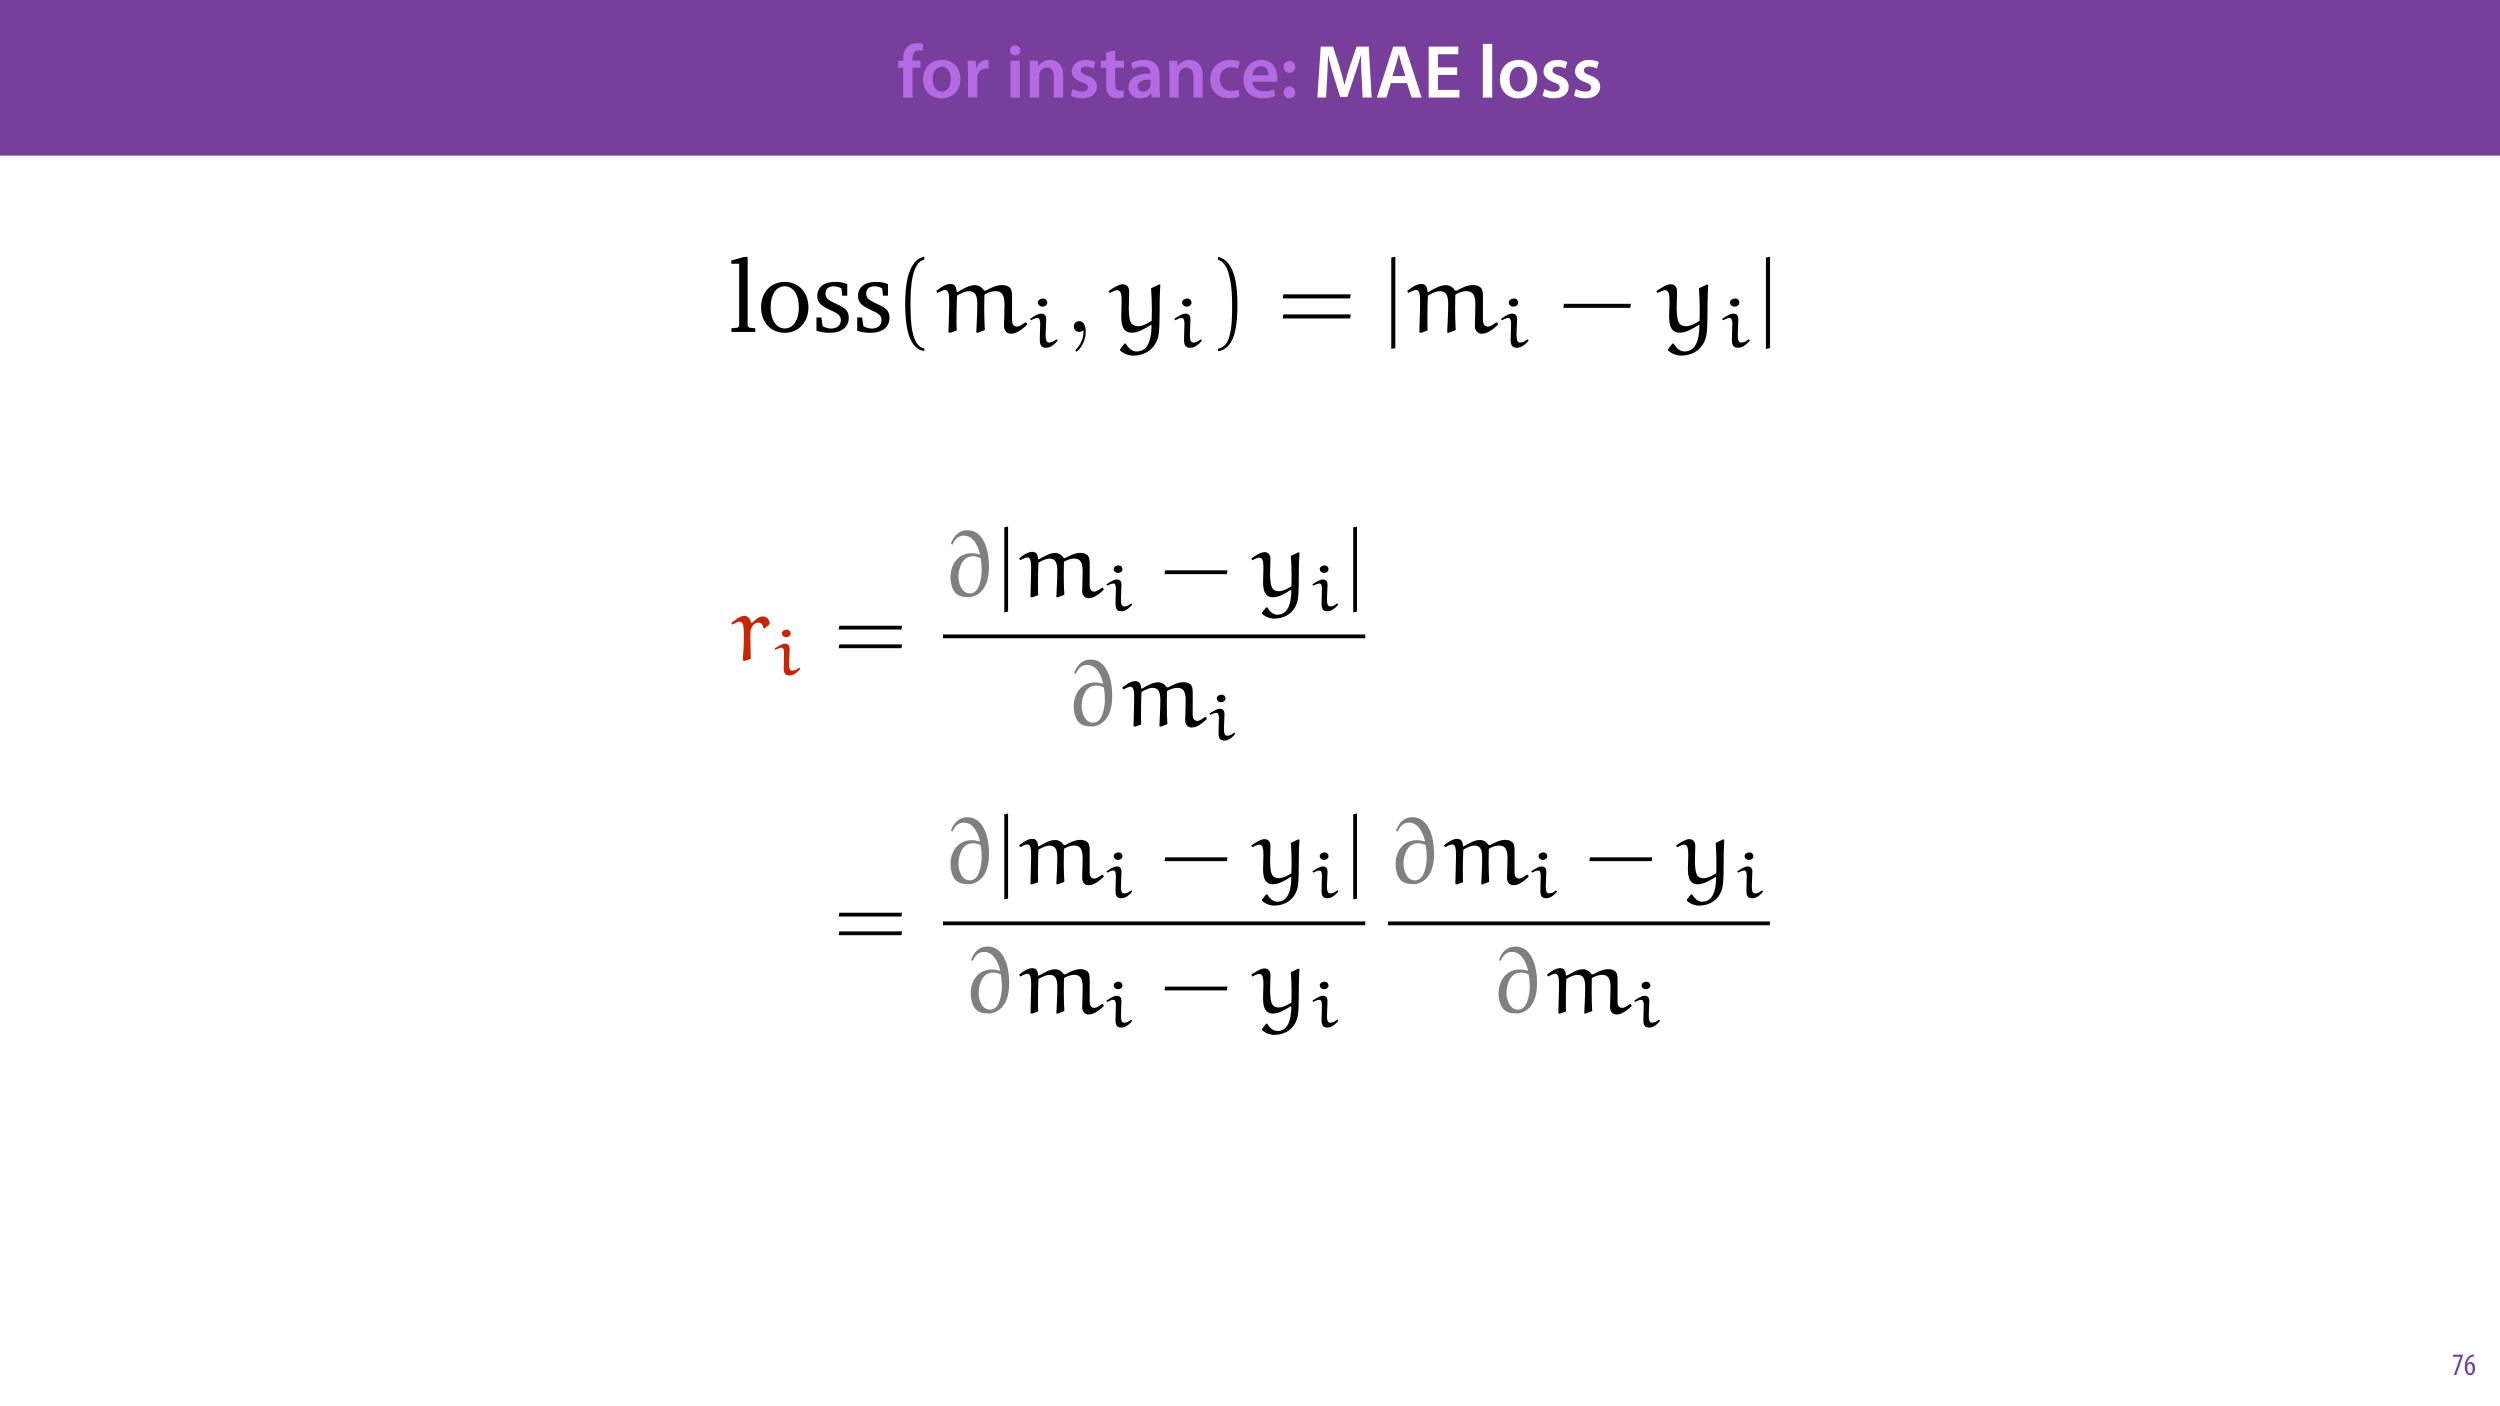 <?xml version="1.0" encoding="UTF-8"?>
<svg xmlns="http://www.w3.org/2000/svg" xmlns:xlink="http://www.w3.org/1999/xlink" width="1920pt" height="1080pt" viewBox="0 0 1920 1080" version="1.1">
<defs>
<g>
<symbol overflow="visible" id="glyph0-0">
<path style="stroke:none;" d="M 0 0 L 29 0 L 29 -40.594 L 0 -40.594 Z M 14.5 -22.906 L 4.641 -37.703 L 24.359 -37.703 Z M 16.234 -20.297 L 26.094 -35.094 L 26.094 -5.516 Z M 4.641 -2.906 L 14.5 -17.688 L 24.359 -2.906 Z M 2.906 -35.094 L 12.766 -20.297 L 2.906 -5.516 Z M 2.906 -35.094 "/>
</symbol>
<symbol overflow="visible" id="glyph0-1">
<path style="stroke:none;" d="M 11.781 0 L 11.781 -22.906 L 17.922 -22.906 L 17.922 -28.25 L 11.719 -28.25 L 11.719 -29.703 C 11.719 -33.172 12.938 -36.141 16.469 -36.141 C 17.75 -36.141 18.734 -35.906 19.484 -35.609 L 20.016 -41.125 C 18.844 -41.531 17.344 -41.812 15.422 -41.812 C 12.984 -41.812 10.156 -41.062 8.062 -39.094 C 5.625 -36.766 4.641 -33.125 4.641 -29.469 L 4.641 -28.25 L 0.812 -28.25 L 0.812 -22.906 L 4.641 -22.906 L 4.641 0 Z M 11.781 0 "/>
</symbol>
<symbol overflow="visible" id="glyph0-2">
<path style="stroke:none;" d="M 16.641 -28.891 C 8.125 -28.891 2.031 -23.203 2.031 -13.922 C 2.031 -4.875 8.172 0.641 16.188 0.641 C 23.375 0.641 30.688 -4 30.688 -14.391 C 30.688 -22.969 25.062 -28.891 16.641 -28.891 Z M 16.469 -23.656 C 21.344 -23.656 23.312 -18.625 23.312 -14.203 C 23.312 -8.531 20.469 -4.531 16.406 -4.531 C 12.062 -4.531 9.391 -8.641 9.391 -14.094 C 9.391 -18.797 11.422 -23.656 16.469 -23.656 Z M 16.469 -23.656 "/>
</symbol>
<symbol overflow="visible" id="glyph0-3">
<path style="stroke:none;" d="M 3.828 0 L 10.969 0 L 10.969 -14.609 C 10.969 -15.422 11.078 -16.188 11.188 -16.812 C 11.828 -20.016 14.156 -22.219 17.578 -22.219 C 18.438 -22.219 19.078 -22.094 19.656 -21.984 L 19.656 -28.703 C 19.078 -28.828 18.672 -28.891 17.984 -28.891 C 14.969 -28.891 11.656 -26.859 10.266 -22.859 L 10.031 -22.859 L 9.797 -28.25 L 3.594 -28.25 C 3.766 -25.688 3.828 -22.969 3.828 -19.141 Z M 3.828 0 "/>
</symbol>
<symbol overflow="visible" id="glyph0-4">
<path style="stroke:none;" d=""/>
</symbol>
<symbol overflow="visible" id="glyph0-5">
<path style="stroke:none;" d="M 11.016 0 L 11.016 -28.25 L 3.828 -28.25 L 3.828 0 Z M 7.422 -40.016 C 5.047 -40.016 3.422 -38.344 3.422 -36.141 C 3.422 -33.984 4.984 -32.312 7.359 -32.312 C 9.859 -32.312 11.422 -33.984 11.422 -36.141 C 11.375 -38.344 9.859 -40.016 7.422 -40.016 Z M 7.422 -40.016 "/>
</symbol>
<symbol overflow="visible" id="glyph0-6">
<path style="stroke:none;" d="M 3.828 0 L 11.016 0 L 11.016 -16.594 C 11.016 -17.406 11.078 -18.266 11.312 -18.906 C 12.062 -21.047 14.031 -23.078 16.875 -23.078 C 20.766 -23.078 22.266 -20.016 22.266 -15.953 L 22.266 0 L 29.406 0 L 29.406 -16.766 C 29.406 -25.688 24.297 -28.891 19.375 -28.891 C 14.672 -28.891 11.594 -26.219 10.375 -24.016 L 10.203 -24.016 L 9.859 -28.25 L 3.594 -28.25 C 3.766 -25.812 3.828 -23.078 3.828 -19.844 Z M 3.828 0 "/>
</symbol>
<symbol overflow="visible" id="glyph0-7">
<path style="stroke:none;" d="M 2.094 -1.391 C 4.172 -0.234 7.25 0.578 10.672 0.578 C 18.156 0.578 22.156 -3.125 22.156 -8.234 C 22.094 -12.406 19.719 -15.016 14.609 -16.875 C 11.016 -18.156 9.688 -19.031 9.688 -20.828 C 9.688 -22.562 11.078 -23.781 13.625 -23.781 C 16.125 -23.781 18.391 -22.859 19.609 -22.156 L 21 -27.203 C 19.375 -28.078 16.641 -28.891 13.516 -28.891 C 6.953 -28.891 2.844 -25 2.844 -20.016 C 2.781 -16.703 5.109 -13.688 10.609 -11.781 C 14.094 -10.562 15.25 -9.562 15.25 -7.656 C 15.25 -5.797 13.859 -4.531 10.734 -4.531 C 8.172 -4.531 5.109 -5.562 3.484 -6.547 Z M 2.094 -1.391 "/>
</symbol>
<symbol overflow="visible" id="glyph0-8">
<path style="stroke:none;" d="M 5.047 -34.625 L 5.047 -28.25 L 0.984 -28.25 L 0.984 -22.906 L 5.047 -22.906 L 5.047 -9.625 C 5.047 -5.922 5.734 -3.359 7.25 -1.734 C 8.578 -0.297 10.781 0.578 13.391 0.578 C 15.656 0.578 17.516 0.297 18.562 -0.109 L 18.438 -5.562 C 17.812 -5.391 16.875 -5.219 15.656 -5.219 C 12.938 -5.219 12 -7.016 12 -10.438 L 12 -22.906 L 18.797 -22.906 L 18.797 -28.25 L 12 -28.25 L 12 -36.312 Z M 5.047 -34.625 "/>
</symbol>
<symbol overflow="visible" id="glyph0-9">
<path style="stroke:none;" d="M 26.156 0 C 25.875 -1.734 25.75 -4.234 25.75 -6.781 L 25.75 -17 C 25.75 -23.141 23.141 -28.891 14.094 -28.891 C 9.625 -28.891 5.969 -27.672 3.891 -26.391 L 5.281 -21.75 C 7.188 -22.969 10.094 -23.844 12.875 -23.844 C 17.859 -23.844 18.625 -20.766 18.625 -18.906 L 18.625 -18.438 C 8.172 -18.5 1.859 -14.906 1.859 -7.766 C 1.859 -3.484 5.047 0.641 10.734 0.641 C 14.391 0.641 17.344 -0.922 19.078 -3.125 L 19.25 -3.125 L 19.719 0 Z M 18.797 -9.922 C 18.797 -9.453 18.734 -8.875 18.562 -8.359 C 17.922 -6.328 15.828 -4.469 12.984 -4.469 C 10.734 -4.469 8.938 -5.734 8.938 -8.531 C 8.938 -12.812 13.75 -13.922 18.797 -13.797 Z M 18.797 -9.922 "/>
</symbol>
<symbol overflow="visible" id="glyph0-10">
<path style="stroke:none;" d="M 23.609 -6.141 C 22.219 -5.562 20.469 -5.047 17.984 -5.047 C 13.109 -5.047 9.344 -8.359 9.344 -14.156 C 9.281 -19.312 12.531 -23.312 17.984 -23.312 C 20.531 -23.312 22.219 -22.734 23.375 -22.219 L 24.656 -27.547 C 23.031 -28.297 20.359 -28.891 17.75 -28.891 C 7.828 -28.891 2.031 -22.266 2.031 -13.797 C 2.031 -5.047 7.766 0.578 16.594 0.578 C 20.125 0.578 23.078 -0.172 24.594 -0.875 Z M 23.609 -6.141 "/>
</symbol>
<symbol overflow="visible" id="glyph0-11">
<path style="stroke:none;" d="M 27.781 -12.125 C 27.891 -12.766 28.016 -13.797 28.016 -15.141 C 28.016 -21.344 25 -28.891 15.828 -28.891 C 6.781 -28.891 2.031 -21.516 2.031 -13.688 C 2.031 -5.047 7.422 0.578 16.594 0.578 C 20.641 0.578 24.016 -0.172 26.453 -1.156 L 25.406 -6.094 C 23.266 -5.281 20.875 -4.812 17.578 -4.812 C 13.047 -4.812 9.047 -7.016 8.875 -12.125 Z M 8.875 -17.109 C 9.156 -20.016 11.016 -24.016 15.422 -24.016 C 20.188 -24.016 21.344 -19.719 21.281 -17.109 Z M 8.875 -17.109 "/>
</symbol>
<symbol overflow="visible" id="glyph0-12">
<path style="stroke:none;" d="M 7.359 -18.906 C 10.031 -18.906 11.781 -20.828 11.781 -23.438 C 11.719 -26.094 9.969 -28.016 7.359 -28.016 C 4.812 -28.016 2.953 -26.094 2.953 -23.438 C 2.953 -20.828 4.75 -18.906 7.359 -18.906 Z M 7.359 0.641 C 10.031 0.641 11.781 -1.328 11.781 -3.891 C 11.719 -6.609 9.969 -8.469 7.359 -8.469 C 4.812 -8.469 2.953 -6.547 2.953 -3.891 C 2.953 -1.328 4.75 0.641 7.359 0.641 Z M 7.359 0.641 "/>
</symbol>
<symbol overflow="visible" id="glyph0-13">
<path style="stroke:none;" d="M 37.875 0 L 44.828 0 L 42.578 -39.094 L 33.297 -39.094 L 27.891 -23.438 C 26.391 -18.844 25.062 -14.031 24.016 -9.797 L 23.844 -9.797 C 22.859 -14.156 21.641 -18.797 20.234 -23.375 L 15.141 -39.094 L 5.734 -39.094 L 3.125 0 L 9.797 0 L 10.672 -15.719 C 10.969 -21.047 11.188 -27.266 11.375 -32.359 L 11.484 -32.359 C 12.531 -27.484 13.922 -22.156 15.422 -17.172 L 20.641 -0.469 L 26.156 -0.469 L 31.844 -17.406 C 33.578 -22.328 35.203 -27.609 36.484 -32.359 L 36.656 -32.359 C 36.594 -27.094 36.891 -21 37.125 -15.953 Z M 37.875 0 "/>
</symbol>
<symbol overflow="visible" id="glyph0-14">
<path style="stroke:none;" d="M 24.359 -11.078 L 27.891 0 L 35.547 0 L 22.859 -39.094 L 13.75 -39.094 L 1.219 0 L 8.578 0 L 11.953 -11.078 Z M 13.109 -16.469 L 16.125 -26.094 C 16.812 -28.422 17.406 -31.141 17.984 -33.406 L 18.094 -33.406 C 18.672 -31.141 19.312 -28.484 20.062 -26.094 L 23.141 -16.469 Z M 13.109 -16.469 "/>
</symbol>
<symbol overflow="visible" id="glyph0-15">
<path style="stroke:none;" d="M 25.984 -23.141 L 11.25 -23.141 L 11.25 -33.234 L 26.859 -33.234 L 26.859 -39.094 L 4.125 -39.094 L 4.125 0 L 27.719 0 L 27.719 -5.859 L 11.25 -5.859 L 11.25 -17.344 L 25.984 -17.344 Z M 25.984 -23.141 "/>
</symbol>
<symbol overflow="visible" id="glyph0-16">
<path style="stroke:none;" d="M 3.828 0 L 11.016 0 L 11.016 -41.188 L 3.828 -41.188 Z M 3.828 0 "/>
</symbol>
<symbol overflow="visible" id="glyph1-0">
<path style="stroke:none;" d="M 0 0 L 12 0 L 12 -16.797 L 0 -16.797 Z M 6 -9.484 L 1.922 -15.594 L 10.078 -15.594 Z M 6.719 -8.406 L 10.797 -14.516 L 10.797 -2.281 Z M 1.922 -1.203 L 6 -7.312 L 10.078 -1.203 Z M 1.203 -14.516 L 5.281 -8.406 L 1.203 -2.281 Z M 1.203 -14.516 "/>
</symbol>
<symbol overflow="visible" id="glyph1-1">
<path style="stroke:none;" d="M 0.891 -15.594 L 0.891 -13.969 L 6.5 -13.969 L 6.5 -13.922 L 1.562 0 L 3.359 0 L 8.406 -14.5 L 8.406 -15.594 Z M 0.891 -15.594 "/>
</symbol>
<symbol overflow="visible" id="glyph1-2">
<path style="stroke:none;" d="M 7.656 -15.797 C 7.391 -15.766 6.984 -15.75 6.484 -15.641 C 5.141 -15.359 3.641 -14.5 2.719 -13.172 C 1.484 -11.516 0.703 -9.172 0.703 -6.141 C 0.703 -2.562 2.062 0.188 4.781 0.188 C 7.266 0.188 8.609 -2.188 8.609 -5.141 C 8.609 -8.109 7.25 -9.938 5.25 -9.938 C 4.078 -9.938 3.219 -9.344 2.609 -8.453 L 2.547 -8.453 C 2.922 -10.844 3.953 -13.438 6.547 -14.062 C 7.016 -14.156 7.344 -14.203 7.656 -14.234 Z M 4.781 -1.25 C 3.531 -1.25 2.547 -2.719 2.516 -5.906 C 2.516 -6.359 2.594 -6.672 2.656 -6.844 C 3.125 -7.984 3.906 -8.516 4.688 -8.516 C 5.953 -8.516 6.766 -7.344 6.766 -4.984 C 6.766 -2.281 5.828 -1.25 4.781 -1.25 Z M 4.781 -1.25 "/>
</symbol>
<symbol overflow="visible" id="glyph2-0">
<path style="stroke:none;" d=""/>
</symbol>
<symbol overflow="visible" id="glyph2-1">
<path style="stroke:none;" d="M 2.188 0 L 20.5 0 L 20.5 -2.812 L 16.031 -3.203 L 14.625 -4.453 L 14.625 -57.562 L 11.656 -57.562 L 2.109 -54.75 L 2.109 -52.328 L 8.141 -52.328 L 8.141 -4.453 L 6.812 -3.203 L 2.188 -2.812 Z M 2.188 0 "/>
</symbol>
<symbol overflow="visible" id="glyph2-2">
<path style="stroke:none;" d="M 21.047 -38.406 C 10.484 -38.406 2.891 -30.5 2.891 -18.844 C 2.891 -7.281 10.562 0.703 21.047 0.703 C 31.516 0.703 39.266 -7.281 39.266 -18.844 C 39.266 -30.422 31.594 -38.406 21.047 -38.406 Z M 21.047 -35.047 C 27.375 -35.047 31.906 -28.938 31.906 -18.844 C 31.906 -8.688 27.375 -2.656 21.047 -2.656 C 14.781 -2.656 10.25 -8.766 10.25 -18.844 C 10.25 -29.016 14.703 -35.047 21.047 -35.047 Z M 21.047 -35.047 "/>
</symbol>
<symbol overflow="visible" id="glyph2-3">
<path style="stroke:none;" d="M 26.906 -36.688 C 24.25 -37.859 21.203 -38.406 17.75 -38.406 C 8.844 -38.406 3.906 -34.344 3.906 -27.453 C 3.906 -22.219 7.359 -19.719 14 -16.734 C 19.156 -14.391 21.984 -12.984 21.984 -8.922 C 21.984 -5.234 19.156 -2.578 14.625 -2.578 C 12.359 -2.578 10.172 -3.203 7.984 -4.453 L 7.047 -11.109 L 3.281 -11.109 L 3.281 -0.938 C 6.016 0.078 9.469 0.703 13.453 0.703 C 22.688 0.703 28.078 -3.75 28.078 -11.031 C 28.078 -13.922 26.984 -16.266 25.109 -17.75 C 22.531 -19.875 19.547 -20.969 16.812 -22.297 C 12.438 -24.406 10.172 -26.047 10.172 -29.406 C 10.172 -32.938 12.516 -35.047 16.656 -35.047 C 18.531 -35.047 20.422 -34.5 22.453 -33.406 L 23.078 -27.844 L 26.906 -27.844 Z M 26.906 -36.688 "/>
</symbol>
<symbol overflow="visible" id="glyph3-0">
<path style="stroke:none;" d=""/>
</symbol>
<symbol overflow="visible" id="glyph3-1">
<path style="stroke:none;" d="M 23.547 12.75 C 13.453 10.797 12.906 -8.219 12.906 -21.438 C 12.906 -33.25 13.609 -53.109 23.547 -55.609 L 23.547 -57.719 C 15.406 -56.312 11.891 -47.406 10.406 -39.891 C 9.234 -34.031 8.844 -27.922 8.844 -21.906 C 8.844 -15.562 9.156 -9.234 10.25 -2.969 C 11.578 4.453 15.328 13.922 23.547 14.625 Z M 23.547 12.75 "/>
</symbol>
<symbol overflow="visible" id="glyph3-2">
<path style="stroke:none;" d="M 6.734 -55.453 C 13.062 -53.188 14.859 -45.844 16.031 -39.969 C 17.203 -33.953 17.516 -27.688 17.516 -21.594 C 17.516 -12.672 17.672 -3.125 14.859 5.234 C 13.297 9.938 10.328 11.969 6.734 12.906 L 6.734 14.781 C 20.734 12.984 21.594 -7.906 21.594 -21.281 C 21.594 -34.344 19.953 -54.828 6.734 -57.562 Z M 6.734 -55.453 "/>
</symbol>
<symbol overflow="visible" id="glyph3-3">
<path style="stroke:none;" d="M 56 -25.734 L 56.469 -28.859 L 4.766 -28.859 L 4.219 -25.734 Z M 56 -10.328 L 56.469 -13.453 L 4.766 -13.453 L 4.219 -10.328 Z M 56 -10.328 "/>
</symbol>
<symbol overflow="visible" id="glyph4-0">
<path style="stroke:none;" d=""/>
</symbol>
<symbol overflow="visible" id="glyph4-1">
<path style="stroke:none;" d="M 33.016 0.312 L 33.797 0.781 L 39.578 -1.406 C 39.266 -6.812 39.109 -12.359 39.109 -17.828 C 39.109 -21.438 39.188 -25.031 39.266 -28.625 C 41.453 -29.875 44.188 -31.281 48.031 -31.281 C 53.109 -31.281 54.672 -27.453 54.672 -21.047 C 54.672 -15.25 54.281 -5.859 54.281 -4.609 C 54.281 -1.641 55.922 1.406 59.609 1.406 C 64.297 1.406 68.594 -2.344 72.125 -5.547 L 71.562 -7.203 L 70.469 -7.203 C 68.594 -5.781 66.094 -4.062 64.453 -4.062 C 61.016 -4.062 60.469 -7.047 60.469 -9.156 L 60.469 -19.391 C 60.469 -27.219 60.938 -31.75 58.906 -33.875 C 57.25 -35.516 54.984 -35.984 52.719 -35.984 C 48.109 -35.984 43.172 -33.25 40.203 -31.672 L 38.953 -31.828 C 37.469 -34.344 34.812 -35.906 31.906 -35.906 C 27.219 -35.906 22.531 -32.781 18.453 -30.578 L 17.828 -31.047 C 17.828 -33.953 16.891 -36.844 12.984 -36.844 C 9.156 -36.688 5.391 -33.953 2.266 -31.438 L 3.203 -29.953 C 5 -30.969 7.828 -32.219 9.078 -32.219 C 12.281 -32.219 12.203 -27.219 12.203 -21.359 C 12.203 -14.234 11.734 -7.047 11.656 0.156 L 12.75 0.781 L 17.984 -1.094 C 17.828 -4.297 17.828 -7.594 17.828 -10.875 C 17.828 -16.578 17.984 -22.219 18.219 -27.844 C 18.922 -28.312 23.703 -31.281 27.375 -31.281 C 32.531 -31.281 33.797 -27.531 33.797 -21.047 C 33.797 -12.125 33.016 -2.188 33.016 0.312 Z M 33.016 0.312 "/>
</symbol>
<symbol overflow="visible" id="glyph4-2">
<path style="stroke:none;" d="M 7.594 14.234 C 9.703 16.422 13.844 18.219 17.516 18.219 C 25.891 18.219 33.953 14 36.766 3.828 C 38.484 -3.594 37.312 -20.188 38.406 -36.141 L 37.469 -36.453 L 31.281 -33.484 C 31.672 -28.078 31.906 -22.453 31.906 -16.812 C 31.906 -14 31.828 -11.188 31.75 -8.453 C 28.859 -6.734 25.031 -4.375 21.281 -4.375 C 19.391 -4.375 17.516 -4.922 16.344 -6.406 C 15.094 -8.062 14.391 -10.406 14.156 -17.672 C 14.156 -22.219 14.469 -26.75 14.469 -31.125 C 14.469 -34.031 12.906 -36.609 9.547 -36.609 C 5.938 -36.609 -0.234 -32.141 -1.328 -31.359 L -0.469 -29.875 C 1.328 -30.812 3.75 -32.062 5.078 -32.062 C 8.297 -32.062 8.688 -28.625 8.688 -23 C 8.688 -19.078 8.375 -15.797 8.375 -12.281 C 8.375 -7.047 8.922 0.625 16.5 0.625 C 21.516 0.625 26.828 -2.656 31.203 -5.391 L 31.672 -5 C 31.594 -2.5 31.516 0.078 31.047 2.656 C 30.266 7.125 28.391 15.016 20.031 15.016 C 16.5 15.016 13.531 11.969 11.891 9 L 10.875 9 L 7.438 13.375 Z M 7.594 14.234 "/>
</symbol>
<symbol overflow="visible" id="glyph5-0">
<path style="stroke:none;" d=""/>
</symbol>
<symbol overflow="visible" id="glyph5-1">
<path style="stroke:none;" d="M 15.062 -21.469 C 15.062 -24.312 13.688 -25.781 11.219 -25.781 C 8.766 -25.781 5.422 -23.656 2.578 -21.688 L 3.391 -20.703 C 4.875 -21.516 6.953 -22.453 8.328 -22.453 C 9.969 -22.453 10.453 -20.641 10.453 -17.797 L 10.125 -5.688 C 10.125 -0.328 12.312 0.438 15.109 0.438 C 18.562 0.438 21.688 -2.406 23.766 -4.875 L 23.766 -5.469 L 22.938 -6.016 C 21.25 -4.703 19.594 -3.562 17.297 -3.562 C 15.062 -3.562 14.625 -5.906 14.625 -9.969 Z M 15.875 -34.219 C 15.875 -35.859 14.672 -37.391 12.594 -37.391 C 10.734 -37.391 8.656 -36.188 8.656 -34.328 C 8.656 -32.578 10.297 -31.156 12.203 -31.156 C 14.188 -31.156 15.828 -32.406 15.875 -34.219 Z M 15.875 -34.219 "/>
</symbol>
<symbol overflow="visible" id="glyph6-0">
<path style="stroke:none;" d=""/>
</symbol>
<symbol overflow="visible" id="glyph6-1">
<path style="stroke:none;" d="M 15.875 -0.078 C 15.875 -5.078 14 -8.297 10.875 -8.297 C 8.141 -8.297 6.734 -6.172 6.734 -4.141 C 6.734 -2.109 8.062 0 10.875 0 C 12.125 0 13.062 -0.469 13.844 -1.094 L 14 -1.25 C 14.078 -1.25 14.156 -1.172 14.156 -0.078 C 14.156 4.922 11.969 9.703 8.531 13.375 C 8.062 13.844 7.984 13.922 7.984 14.234 C 7.984 14.781 8.375 15.094 8.766 15.094 C 9.703 15.094 15.875 8.922 15.875 -0.078 Z M 15.875 -0.078 "/>
</symbol>
<symbol overflow="visible" id="glyph7-0">
<path style="stroke:none;" d=""/>
</symbol>
<symbol overflow="visible" id="glyph7-1">
<path style="stroke:none;" d="M 9.859 12.438 L 9.859 -57.719 L 6.734 -57.094 L 6.734 13.062 Z M 9.859 12.438 "/>
</symbol>
<symbol overflow="visible" id="glyph8-0">
<path style="stroke:none;" d=""/>
</symbol>
<symbol overflow="visible" id="glyph8-1">
<path style="stroke:none;" d="M 55.062 -18.453 L 55.531 -21.594 L 4.141 -21.594 L 3.594 -18.453 Z M 55.062 -18.453 "/>
</symbol>
<symbol overflow="visible" id="glyph9-0">
<path style="stroke:none;" d=""/>
</symbol>
<symbol overflow="visible" id="glyph9-1">
<path style="stroke:none;" d="M 26.297 -24.688 L 30.234 -28.266 C 29.859 -32.047 28.047 -34.016 24.469 -34.016 C 21.859 -34.016 18.578 -30.953 16.469 -28.922 L 15.734 -29.203 C 15.297 -32.266 13.766 -34.453 10.484 -34.453 C 7.5 -34.453 3.5 -31.25 0.656 -28.984 L 1.531 -27.75 C 3.344 -28.766 5.531 -30.016 7.219 -30.016 C 10.562 -30.016 10.344 -23.391 10.344 -17.703 C 10.344 -11.875 9.906 -5.531 9.469 -0.438 L 10.562 0.219 L 15.656 -1.312 C 15.516 -5.031 15.438 -8.672 15.438 -12.391 C 15.438 -16.312 14.938 -22.359 15.953 -24.766 C 16.75 -26.734 18.578 -29.281 21.562 -29.281 C 23.969 -29.281 25.062 -27.094 25.422 -25.062 Z M 26.297 -24.688 "/>
</symbol>
<symbol overflow="visible" id="glyph9-2">
<path style="stroke:none;" d="M 30.734 0.297 L 31.469 0.734 L 36.859 -1.312 C 36.562 -6.344 36.422 -11.516 36.422 -16.609 C 36.422 -19.953 36.5 -23.312 36.562 -26.656 C 38.609 -27.828 41.156 -29.141 44.719 -29.141 C 49.453 -29.141 50.922 -25.562 50.922 -19.594 C 50.922 -14.203 50.547 -5.469 50.547 -4.297 C 50.547 -1.531 52.078 1.312 55.5 1.312 C 59.875 1.312 63.891 -2.188 67.156 -5.172 L 66.656 -6.703 L 65.625 -6.703 C 63.891 -5.391 61.547 -3.781 60.016 -3.781 C 56.812 -3.781 56.312 -6.562 56.312 -8.516 L 56.312 -18.062 C 56.312 -25.344 56.75 -29.578 54.844 -31.547 C 53.328 -33.078 51.203 -33.516 49.094 -33.516 C 44.797 -33.516 40.203 -30.953 37.438 -29.5 L 36.281 -29.641 C 34.891 -31.984 32.422 -33.438 29.719 -33.438 C 25.344 -33.438 20.984 -30.516 17.188 -28.484 L 16.609 -28.922 C 16.609 -31.609 15.734 -34.312 12.094 -34.312 C 8.516 -34.156 5.031 -31.609 2.109 -29.281 L 2.984 -27.906 C 4.656 -28.844 7.281 -30.016 8.453 -30.016 C 11.438 -30.016 11.359 -25.344 11.359 -19.891 C 11.359 -13.25 10.922 -6.562 10.859 0.141 L 11.875 0.734 L 16.75 -1.016 C 16.609 -4 16.609 -7.062 16.609 -10.125 C 16.609 -15.438 16.75 -20.688 16.969 -25.938 C 17.625 -26.375 22.078 -29.141 25.5 -29.141 C 30.297 -29.141 31.469 -25.641 31.469 -19.594 C 31.469 -11.297 30.734 -2.047 30.734 0.297 Z M 30.734 0.297 "/>
</symbol>
<symbol overflow="visible" id="glyph9-3">
<path style="stroke:none;" d="M 7.062 13.25 C 9.031 15.297 12.891 16.969 16.312 16.969 C 24.109 16.969 31.609 13.031 34.234 3.562 C 35.844 -3.344 34.75 -18.797 35.766 -33.656 L 34.891 -33.938 L 29.141 -31.172 C 29.5 -26.156 29.719 -20.906 29.719 -15.656 C 29.719 -13.031 29.641 -10.422 29.578 -7.859 C 26.875 -6.266 23.312 -4.078 19.812 -4.078 C 18.062 -4.078 16.312 -4.594 15.219 -5.969 C 14.062 -7.5 13.406 -9.688 13.188 -16.469 C 13.188 -20.688 13.469 -24.906 13.469 -28.984 C 13.469 -31.688 12.016 -34.094 8.891 -34.094 C 5.531 -34.094 -0.219 -29.938 -1.234 -29.203 L -0.438 -27.828 C 1.234 -28.703 3.5 -29.859 4.734 -29.859 C 7.719 -29.859 8.078 -26.656 8.078 -21.422 C 8.078 -17.781 7.797 -14.719 7.797 -11.438 C 7.797 -6.562 8.297 0.578 15.375 0.578 C 20.031 0.578 24.984 -2.484 29.062 -5.031 L 29.5 -4.656 C 29.422 -2.328 29.359 0.078 28.922 2.484 C 28.188 6.625 26.438 13.984 18.641 13.984 C 15.375 13.984 12.609 11.141 11.078 8.375 L 10.125 8.375 L 6.922 12.453 Z M 7.062 13.25 "/>
</symbol>
<symbol overflow="visible" id="glyph10-0">
<path style="stroke:none;" d=""/>
</symbol>
<symbol overflow="visible" id="glyph10-1">
<path style="stroke:none;" d="M 14.031 -19.984 C 14.031 -22.641 12.75 -24.016 10.453 -24.016 C 8.156 -24.016 5.047 -22.031 2.391 -20.203 L 3.156 -19.281 C 4.531 -20.047 6.484 -20.906 7.75 -20.906 C 9.281 -20.906 9.734 -19.234 9.734 -16.578 L 9.438 -5.297 C 9.438 -0.312 11.469 0.406 14.078 0.406 C 17.281 0.406 20.203 -2.25 22.141 -4.531 L 22.141 -5.094 L 21.375 -5.609 C 19.781 -4.391 18.266 -3.312 16.109 -3.312 C 14.031 -3.312 13.609 -5.516 13.609 -9.281 Z M 14.797 -31.875 C 14.797 -33.406 13.672 -34.828 11.734 -34.828 C 10 -34.828 8.062 -33.719 8.062 -31.984 C 8.062 -30.344 9.594 -29.016 11.375 -29.016 C 13.203 -29.016 14.734 -30.188 14.797 -31.875 Z M 14.797 -31.875 "/>
</symbol>
<symbol overflow="visible" id="glyph11-0">
<path style="stroke:none;" d=""/>
</symbol>
<symbol overflow="visible" id="glyph11-1">
<path style="stroke:none;" d="M 52.156 -23.969 L 52.594 -26.875 L 4.438 -26.875 L 3.938 -23.969 Z M 52.156 -9.609 L 52.594 -12.531 L 4.438 -12.531 L 3.938 -9.609 Z M 52.156 -9.609 "/>
</symbol>
<symbol overflow="visible" id="glyph12-0">
<path style="stroke:none;" d=""/>
</symbol>
<symbol overflow="visible" id="glyph12-1">
<path style="stroke:none;" d="M 7.359 -39.922 C 8.891 -43.422 11.359 -46.766 16.031 -46.766 C 22.797 -46.766 26.594 -39.922 28.406 -32.641 L 28.125 -32.344 C 25.5 -33.078 23.812 -33.297 22.297 -33.297 C 11.141 -33.297 5.75 -24.188 5.75 -14.781 C 5.75 -11.359 6.703 -6.188 9.172 -3.203 C 11.734 -0.141 15.594 0.516 19.812 0.516 C 22.875 0.516 25.859 -0.797 28.266 -2.844 C 34.234 -7.859 35.328 -16.094 35.328 -23.453 C 35.328 -34.969 31.469 -50.922 18.719 -50.922 C 12.172 -50.922 8.078 -46.406 6.047 -40.422 Z M 27.906 -9.109 C 26.812 -5.828 24.625 -2.406 20.766 -2.406 C 13.547 -2.406 11.875 -11.438 11.875 -14.938 C 11.875 -21.562 14.562 -30.953 23.094 -30.953 C 25.062 -30.953 27.031 -30.297 28.844 -29.5 C 29.422 -26.656 29.719 -23.75 29.719 -20.828 C 29.719 -16.906 29.203 -12.828 27.906 -9.109 Z M 27.906 -9.109 "/>
</symbol>
<symbol overflow="visible" id="glyph13-0">
<path style="stroke:none;" d=""/>
</symbol>
<symbol overflow="visible" id="glyph13-1">
<path style="stroke:none;" d="M 9.172 11.578 L 9.172 -53.766 L 6.266 -53.172 L 6.266 12.172 Z M 9.172 11.578 "/>
</symbol>
<symbol overflow="visible" id="glyph14-0">
<path style="stroke:none;" d=""/>
</symbol>
<symbol overflow="visible" id="glyph14-1">
<path style="stroke:none;" d="M 51.281 -17.188 L 51.719 -20.109 L 3.859 -20.109 L 3.344 -17.188 Z M 51.281 -17.188 "/>
</symbol>
</g>
<clipPath id="clip1">
  <path d="M 1356 197 L 1359.375 197 L 1359.375 268 L 1356 268 Z M 1356 197 "/>
</clipPath>
<clipPath id="clip2">
  <path d="M 1064 707 L 1359.375 707 L 1359.375 711 L 1064 711 Z M 1064 707 "/>
</clipPath>
</defs>
<g id="surface1">
<rect x="0" y="0" width="1920" height="1080" style="fill:rgb(100%,100%,100%);fill-opacity:1;stroke:none;"/>
<path style=" stroke:none;fill-rule:nonzero;fill:rgb(46.666%,24.706%,60.785%);fill-opacity:1;" d="M 0 119.531 L 1920 119.531 L 1920 0 L 0 0 Z M 0 119.531 "/>
<g style="fill:rgb(70.197%,41.568%,88.628%);fill-opacity:1;">
  <use xlink:href="#glyph0-1" x="689.024" y="74.9"/>
</g>
<g style="fill:rgb(70.197%,41.568%,88.628%);fill-opacity:1;">
  <use xlink:href="#glyph0-2" x="706.888" y="74.9"/>
  <use xlink:href="#glyph0-3" x="739.6" y="74.9"/>
  <use xlink:href="#glyph0-4" x="760.248" y="74.9"/>
  <use xlink:href="#glyph0-5" x="772.254" y="74.9"/>
  <use xlink:href="#glyph0-6" x="787.102" y="74.9"/>
  <use xlink:href="#glyph0-7" x="820.278" y="74.9"/>
  <use xlink:href="#glyph0-8" x="844.464" y="74.9"/>
  <use xlink:href="#glyph0-9" x="864.822" y="74.9"/>
  <use xlink:href="#glyph0-6" x="894.286" y="74.9"/>
  <use xlink:href="#glyph0-10" x="927.462" y="74.9"/>
</g>
<g style="fill:rgb(70.197%,41.568%,88.628%);fill-opacity:1;">
  <use xlink:href="#glyph0-11" x="952.982" y="74.9"/>
  <use xlink:href="#glyph0-12" x="982.91" y="74.9"/>
  <use xlink:href="#glyph0-4" x="996.598" y="74.9"/>
</g>
<g style="fill:rgb(100%,100%,100%);fill-opacity:1;">
  <use xlink:href="#glyph0-13" x="1008.604" y="74.9"/>
</g>
<g style="fill:rgb(100%,100%,100%);fill-opacity:1;">
  <use xlink:href="#glyph0-14" x="1056.222" y="74.9"/>
  <use xlink:href="#glyph0-15" x="1093.11" y="74.9"/>
  <use xlink:href="#glyph0-4" x="1122.98" y="74.9"/>
  <use xlink:href="#glyph0-16" x="1134.986" y="74.9"/>
  <use xlink:href="#glyph0-2" x="1149.892" y="74.9"/>
  <use xlink:href="#glyph0-7" x="1182.604" y="74.9"/>
  <use xlink:href="#glyph0-7" x="1206.79" y="74.9"/>
</g>
<g style="fill:rgb(46.666%,24.706%,60.785%);fill-opacity:1;">
  <use xlink:href="#glyph1-1" x="1883.02" y="1056"/>
  <use xlink:href="#glyph1-2" x="1892.26" y="1056"/>
</g>
<g style="fill:rgb(0%,0%,0%);fill-opacity:1;">
  <use xlink:href="#glyph2-1" x="559.554" y="254.902"/>
  <use xlink:href="#glyph2-2" x="581.613" y="254.902"/>
  <use xlink:href="#glyph2-3" x="623.774" y="254.902"/>
  <use xlink:href="#glyph2-3" x="655.063" y="254.902"/>
</g>
<g style="fill:rgb(0%,0%,0%);fill-opacity:1;">
  <use xlink:href="#glyph3-1" x="686.349" y="254.902"/>
</g>
<g style="fill:rgb(0%,0%,0%);fill-opacity:1;">
  <use xlink:href="#glyph4-1" x="716.774" y="254.902"/>
</g>
<g style="fill:rgb(0%,0%,0%);fill-opacity:1;">
  <use xlink:href="#glyph5-1" x="788.428" y="266.64"/>
</g>
<g style="fill:rgb(0%,0%,0%);fill-opacity:1;">
  <use xlink:href="#glyph6-1" x="817.966" y="254.902"/>
</g>
<g style="fill:rgb(0%,0%,0%);fill-opacity:1;">
  <use xlink:href="#glyph4-2" x="852.733" y="254.902"/>
</g>
<g style="fill:rgb(0%,0%,0%);fill-opacity:1;">
  <use xlink:href="#glyph5-1" x="899.199" y="266.64"/>
</g>
<g style="fill:rgb(0%,0%,0%);fill-opacity:1;">
  <use xlink:href="#glyph3-2" x="928.736" y="254.902"/>
  <use xlink:href="#glyph3-3" x="980.88" y="254.902"/>
</g>
<g style="fill:rgb(0%,0%,0%);fill-opacity:1;">
  <use xlink:href="#glyph7-1" x="1061.751" y="254.902"/>
</g>
<g style="fill:rgb(0%,0%,0%);fill-opacity:1;">
  <use xlink:href="#glyph4-1" x="1078.412" y="254.902"/>
</g>
<g style="fill:rgb(0%,0%,0%);fill-opacity:1;">
  <use xlink:href="#glyph5-1" x="1150.065" y="266.64"/>
</g>
<g style="fill:rgb(0%,0%,0%);fill-opacity:1;">
  <use xlink:href="#glyph8-1" x="1196.987" y="254.902"/>
</g>
<g style="fill:rgb(0%,0%,0%);fill-opacity:1;">
  <use xlink:href="#glyph4-2" x="1273.508" y="254.902"/>
</g>
<g style="fill:rgb(0%,0%,0%);fill-opacity:1;">
  <use xlink:href="#glyph5-1" x="1319.966" y="266.64"/>
</g>
<g clip-path="url(#clip1)" clip-rule="nonzero">
<g style="fill:rgb(0%,0%,0%);fill-opacity:1;">
  <use xlink:href="#glyph7-1" x="1349.504" y="254.902"/>
</g>
</g>
<g style="fill:rgb(78.432%,14.51%,2.353%);fill-opacity:1;">
  <use xlink:href="#glyph9-1" x="560.951" y="507.441"/>
</g>
<g style="fill:rgb(78.432%,14.51%,2.353%);fill-opacity:1;">
  <use xlink:href="#glyph10-1" x="592.424" y="518.373"/>
</g>
<g style="fill:rgb(0%,0%,0%);fill-opacity:1;">
  <use xlink:href="#glyph11-1" x="640.168" y="507.441"/>
</g>
<g style="fill:rgb(50.197%,50.197%,50.197%);fill-opacity:1;">
  <use xlink:href="#glyph12-1" x="724.225" y="458.125"/>
</g>
<g style="fill:rgb(0%,0%,0%);fill-opacity:1;">
  <use xlink:href="#glyph13-1" x="765.021" y="458.125"/>
</g>
<g style="fill:rgb(0%,0%,0%);fill-opacity:1;">
  <use xlink:href="#glyph9-2" x="780.538" y="458.125"/>
</g>
<g style="fill:rgb(0%,0%,0%);fill-opacity:1;">
  <use xlink:href="#glyph10-1" x="847.265" y="469.05"/>
</g>
<g style="fill:rgb(0%,0%,0%);fill-opacity:1;">
  <use xlink:href="#glyph14-1" x="890.964" y="458.125"/>
</g>
<g style="fill:rgb(0%,0%,0%);fill-opacity:1;">
  <use xlink:href="#glyph9-3" x="962.232" y="458.125"/>
</g>
<g style="fill:rgb(0%,0%,0%);fill-opacity:1;">
  <use xlink:href="#glyph10-1" x="1005.507" y="469.05"/>
</g>
<g style="fill:rgb(0%,0%,0%);fill-opacity:1;">
  <use xlink:href="#glyph13-1" x="1033.01" y="458.125"/>
</g>
<path style="fill:none;stroke-width:0.398;stroke-linecap:butt;stroke-linejoin:miter;stroke:rgb(0%,0%,0%);stroke-opacity:1;stroke-miterlimit:10;" d="M 0 0 L 44.35 0 " transform="matrix(7.312,0,0,-7.312,724.225,488.72)"/>
<g style="fill:rgb(50.197%,50.197%,50.197%);fill-opacity:1;">
  <use xlink:href="#glyph12-1" x="818.856" y="557.422"/>
</g>
<g style="fill:rgb(0%,0%,0%);fill-opacity:1;">
  <use xlink:href="#glyph9-2" x="859.681" y="557.422"/>
</g>
<g style="fill:rgb(0%,0%,0%);fill-opacity:1;">
  <use xlink:href="#glyph10-1" x="926.386" y="568.346"/>
</g>
<g style="fill:rgb(0%,0%,0%);fill-opacity:1;">
  <use xlink:href="#glyph11-1" x="640.168" y="727.859"/>
</g>
<g style="fill:rgb(50.197%,50.197%,50.197%);fill-opacity:1;">
  <use xlink:href="#glyph12-1" x="724.225" y="678.536"/>
</g>
<g style="fill:rgb(0%,0%,0%);fill-opacity:1;">
  <use xlink:href="#glyph13-1" x="765.021" y="678.536"/>
</g>
<g style="fill:rgb(0%,0%,0%);fill-opacity:1;">
  <use xlink:href="#glyph9-2" x="780.538" y="678.536"/>
</g>
<g style="fill:rgb(0%,0%,0%);fill-opacity:1;">
  <use xlink:href="#glyph10-1" x="847.265" y="689.461"/>
</g>
<g style="fill:rgb(0%,0%,0%);fill-opacity:1;">
  <use xlink:href="#glyph14-1" x="890.964" y="678.536"/>
</g>
<g style="fill:rgb(0%,0%,0%);fill-opacity:1;">
  <use xlink:href="#glyph9-3" x="962.232" y="678.536"/>
</g>
<g style="fill:rgb(0%,0%,0%);fill-opacity:1;">
  <use xlink:href="#glyph10-1" x="1005.507" y="689.461"/>
</g>
<g style="fill:rgb(0%,0%,0%);fill-opacity:1;">
  <use xlink:href="#glyph13-1" x="1033.01" y="678.536"/>
</g>
<path style="fill:none;stroke-width:0.398;stroke-linecap:butt;stroke-linejoin:miter;stroke:rgb(0%,0%,0%);stroke-opacity:1;stroke-miterlimit:10;" d="M 0 -0 L 44.35 -0 " transform="matrix(7.312,0,0,-7.312,724.225,709.132)"/>
<g style="fill:rgb(50.197%,50.197%,50.197%);fill-opacity:1;">
  <use xlink:href="#glyph12-1" x="739.742" y="777.833"/>
</g>
<g style="fill:rgb(0%,0%,0%);fill-opacity:1;">
  <use xlink:href="#glyph9-2" x="780.567" y="777.833"/>
</g>
<g style="fill:rgb(0%,0%,0%);fill-opacity:1;">
  <use xlink:href="#glyph10-1" x="847.265" y="788.758"/>
</g>
<g style="fill:rgb(0%,0%,0%);fill-opacity:1;">
  <use xlink:href="#glyph14-1" x="890.964" y="777.833"/>
</g>
<g style="fill:rgb(0%,0%,0%);fill-opacity:1;">
  <use xlink:href="#glyph9-3" x="962.232" y="777.833"/>
</g>
<g style="fill:rgb(0%,0%,0%);fill-opacity:1;">
  <use xlink:href="#glyph10-1" x="1005.507" y="788.758"/>
</g>
<g style="fill:rgb(50.197%,50.197%,50.197%);fill-opacity:1;">
  <use xlink:href="#glyph12-1" x="1066.018" y="678.536"/>
</g>
<g style="fill:rgb(0%,0%,0%);fill-opacity:1;">
  <use xlink:href="#glyph9-2" x="1106.844" y="678.536"/>
</g>
<g style="fill:rgb(0%,0%,0%);fill-opacity:1;">
  <use xlink:href="#glyph10-1" x="1173.541" y="689.461"/>
</g>
<g style="fill:rgb(0%,0%,0%);fill-opacity:1;">
  <use xlink:href="#glyph14-1" x="1217.241" y="678.536"/>
</g>
<g style="fill:rgb(0%,0%,0%);fill-opacity:1;">
  <use xlink:href="#glyph9-3" x="1288.508" y="678.536"/>
</g>
<g style="fill:rgb(0%,0%,0%);fill-opacity:1;">
  <use xlink:href="#glyph10-1" x="1331.784" y="689.461"/>
</g>
<g clip-path="url(#clip2)" clip-rule="nonzero">
<path style="fill:none;stroke-width:0.398;stroke-linecap:butt;stroke-linejoin:miter;stroke:rgb(0%,0%,0%);stroke-opacity:1;stroke-miterlimit:10;" d="M 0 -0 L 40.106 -0 " transform="matrix(7.312,0,0,-7.312,1066.018,709.132)"/>
</g>
<g style="fill:rgb(50.197%,50.197%,50.197%);fill-opacity:1;">
  <use xlink:href="#glyph12-1" x="1145.132" y="777.833"/>
</g>
<g style="fill:rgb(0%,0%,0%);fill-opacity:1;">
  <use xlink:href="#glyph9-2" x="1185.958" y="777.833"/>
</g>
<g style="fill:rgb(0%,0%,0%);fill-opacity:1;">
  <use xlink:href="#glyph10-1" x="1252.662" y="788.758"/>
</g>
</g>
</svg>
